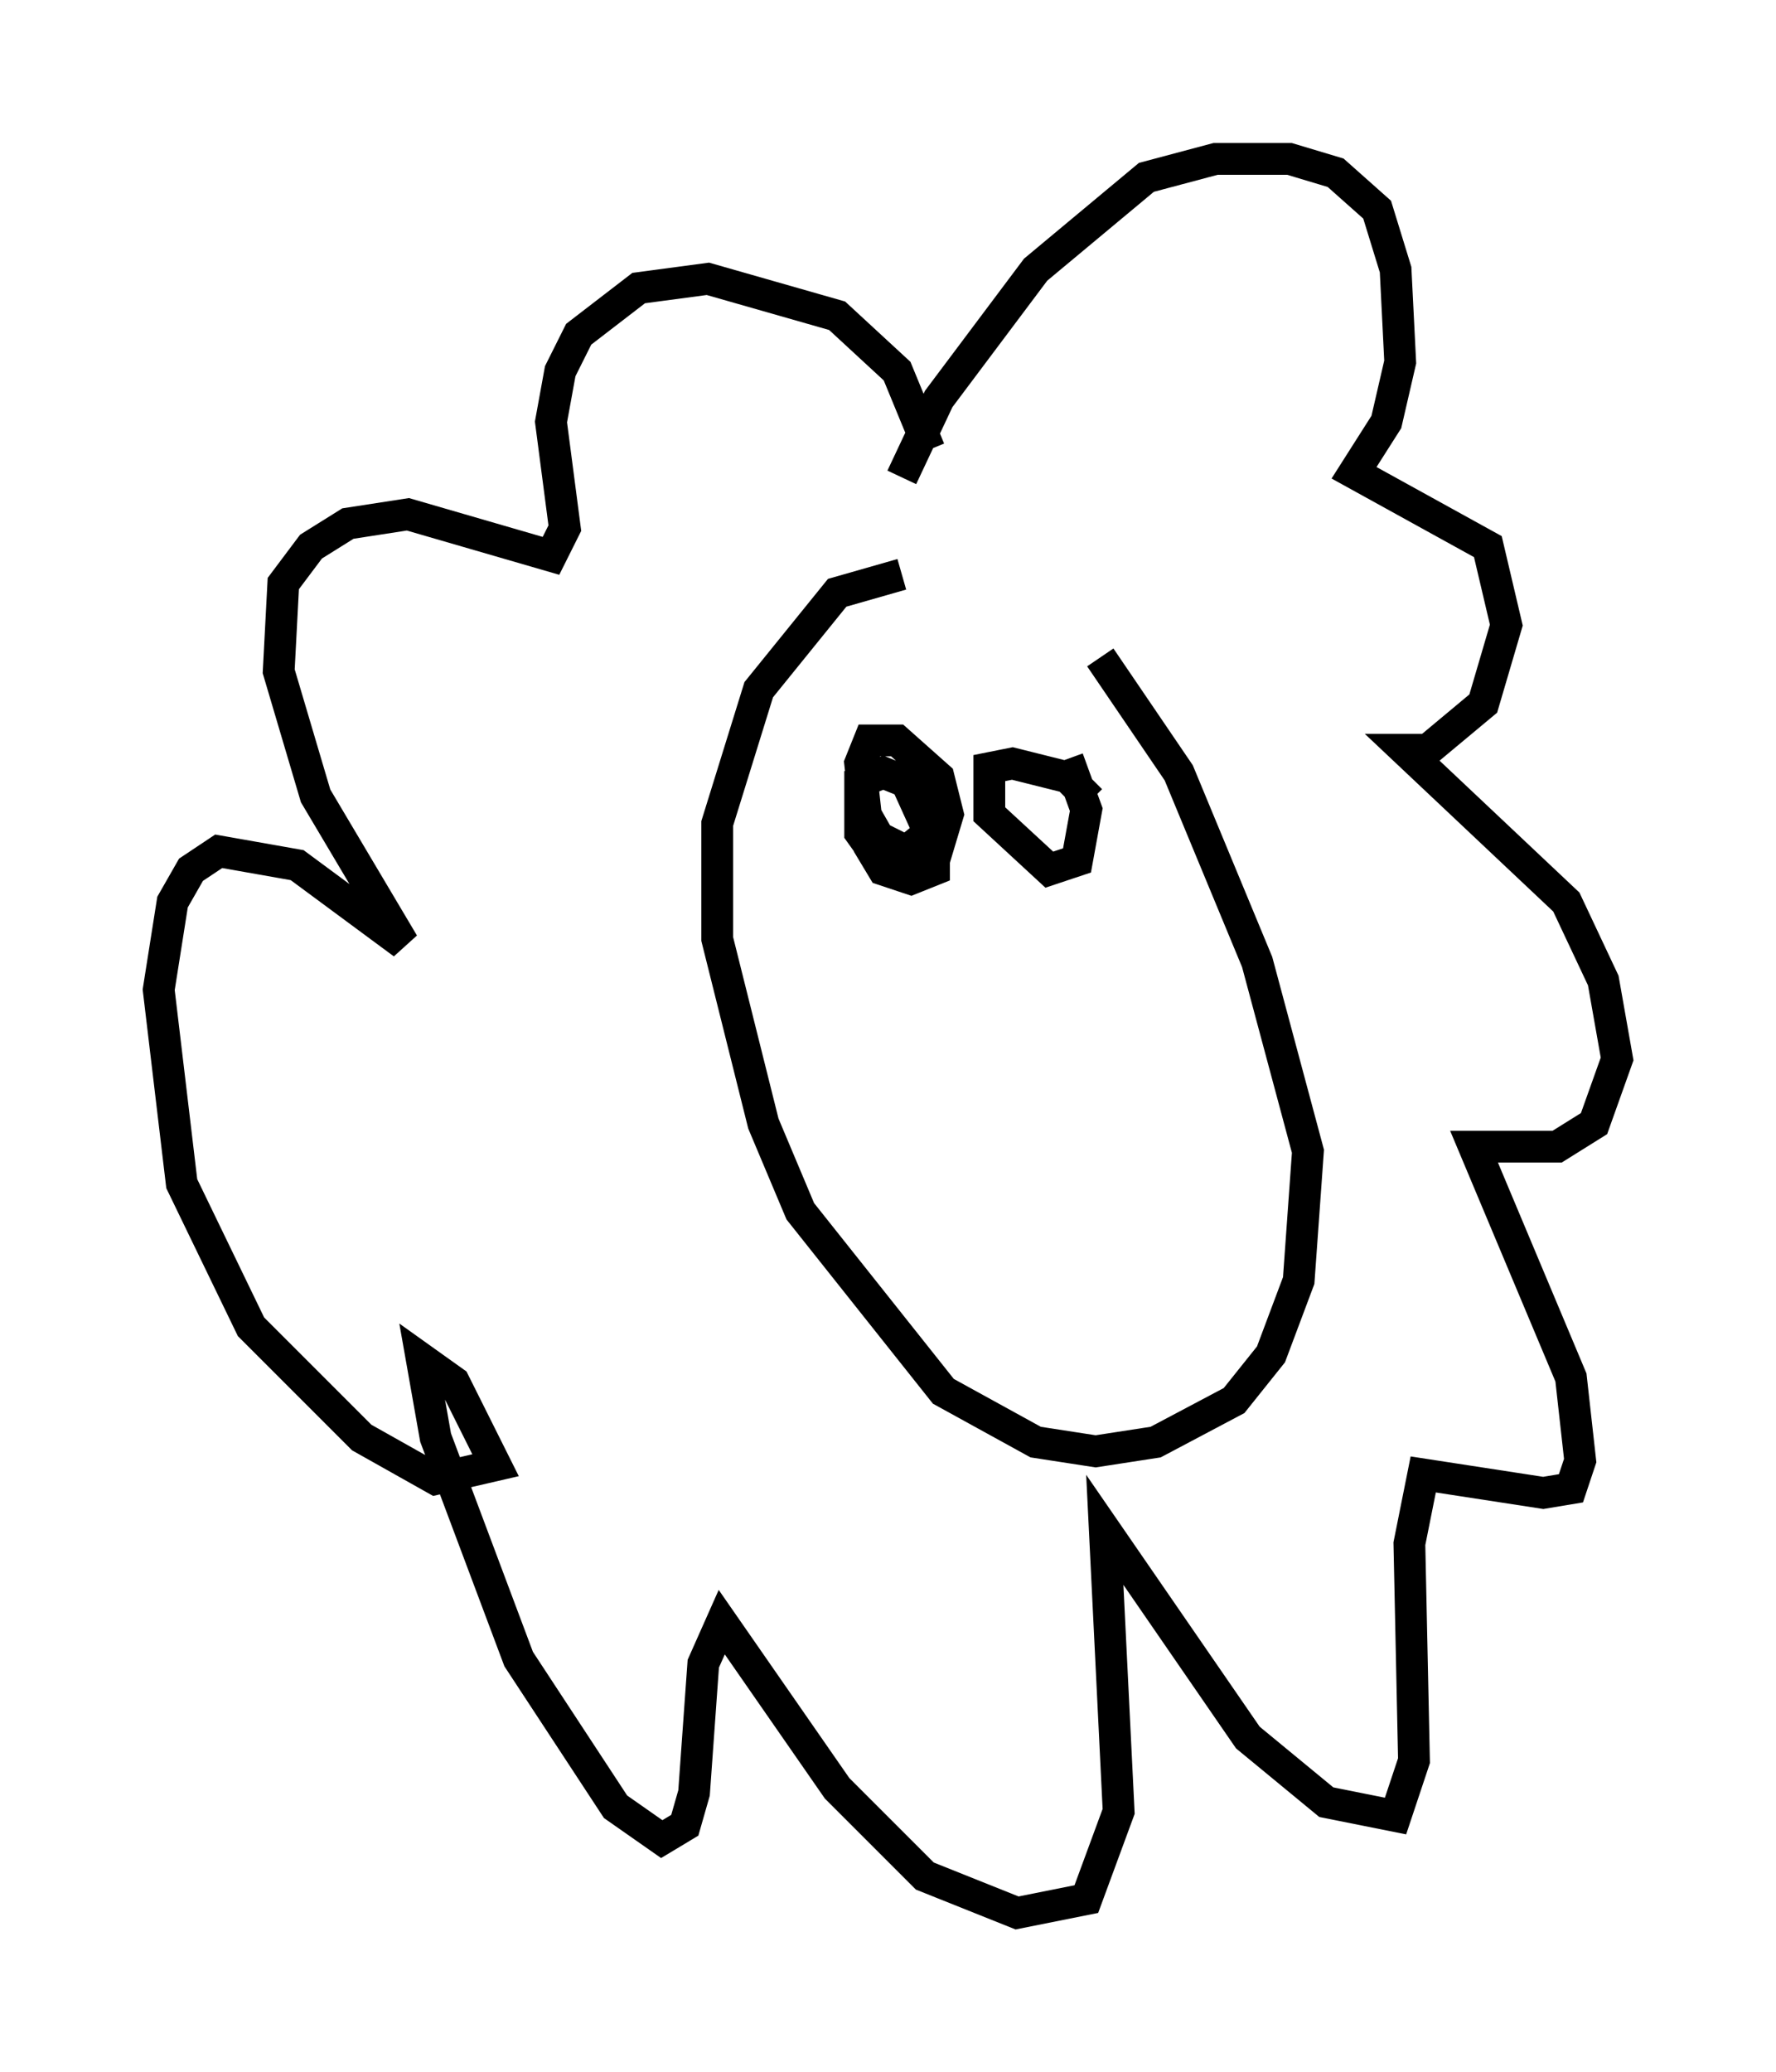 <?xml version="1.0" encoding="utf-8" ?>
<svg baseProfile="full" height="65.195" version="1.1" width="55.899" xmlns="http://www.w3.org/2000/svg" xmlns:ev="http://www.w3.org/2001/xml-events" xmlns:xlink="http://www.w3.org/1999/xlink"><defs /><rect fill="white" height="65.195" width="55.899" x="0" y="0" /><path d="M32.307, 19.38 m2.324, 1.307 l2.469, 3.631 2.469, 5.955 l1.598, 5.955 -0.291, 4.067 l-0.872, 2.324 -1.162, 1.453 l-2.469, 1.307 -1.888, 0.291 l-1.888, -0.291 -2.905, -1.598 l-4.503, -5.665 -1.162, -2.76 l-1.453, -5.81 0.0, -3.631 l1.307, -4.212 2.469, -3.05 l2.034, -0.581 m0.0, -3.05 l1.162, -2.469 3.05, -4.067 l3.486, -2.905 2.179, -0.581 l2.324, 0.0 1.453, 0.436 l1.307, 1.162 0.581, 1.888 l0.145, 2.905 -0.436, 1.888 l-1.017, 1.598 4.212, 2.324 l0.581, 2.469 -0.726, 2.469 l-1.743, 1.453 -0.726, 0.0 l5.084, 4.793 1.162, 2.469 l0.436, 2.469 -0.726, 2.034 l-1.162, 0.726 -2.615, 0.0 l3.05, 7.263 0.291, 2.615 l-0.291, 0.872 -0.872, 0.145 l-3.777, -0.581 -0.436, 2.179 l0.145, 6.827 -0.581, 1.743 l-2.179, -0.436 -2.469, -2.034 l-4.503, -6.536 0.436, 8.86 l-1.017, 2.76 -2.179, 0.436 l-2.905, -1.162 -2.76, -2.76 l-3.631, -5.229 -0.581, 1.307 l-0.291, 4.067 -0.291, 1.017 l-0.726, 0.436 -1.453, -1.017 l-3.05, -4.648 -2.615, -6.972 l-0.436, -2.469 1.017, 0.726 l1.307, 2.615 -1.888, 0.436 l-2.324, -1.307 -3.486, -3.486 l-2.179, -4.503 -0.726, -6.101 l0.436, -2.76 0.581, -1.017 l0.872, -0.581 2.469, 0.436 l3.341, 2.469 -2.76, -4.648 l-1.162, -3.922 0.145, -2.76 l0.872, -1.162 1.162, -0.726 l1.888, -0.291 4.503, 1.307 l0.436, -0.872 -0.436, -3.341 l0.291, -1.598 0.581, -1.162 l1.888, -1.453 2.179, -0.291 l4.067, 1.162 1.888, 1.743 l1.017, 2.469 m0.145, 11.765 l0.0, 1.453 -0.726, 0.291 l-0.872, -0.291 -0.436, -0.726 l-0.291, -2.615 0.291, -0.726 l0.872, 0.0 1.307, 1.162 l0.291, 1.162 -0.436, 1.453 l-0.726, 0.436 -0.872, -0.291 l-0.726, -1.017 0.0, -1.598 l0.726, -0.291 0.726, 0.291 l0.726, 1.598 -0.726, 0.581 l-0.872, -0.436 -0.581, -1.017 m6.536, -1.453 l0.581, 1.598 -0.291, 1.598 l-0.872, 0.291 -1.888, -1.743 l0.0, -1.453 0.726, -0.145 l1.743, 0.436 0.726, 0.726 " fill="none" stroke="black" stroke-width="1" /></svg>